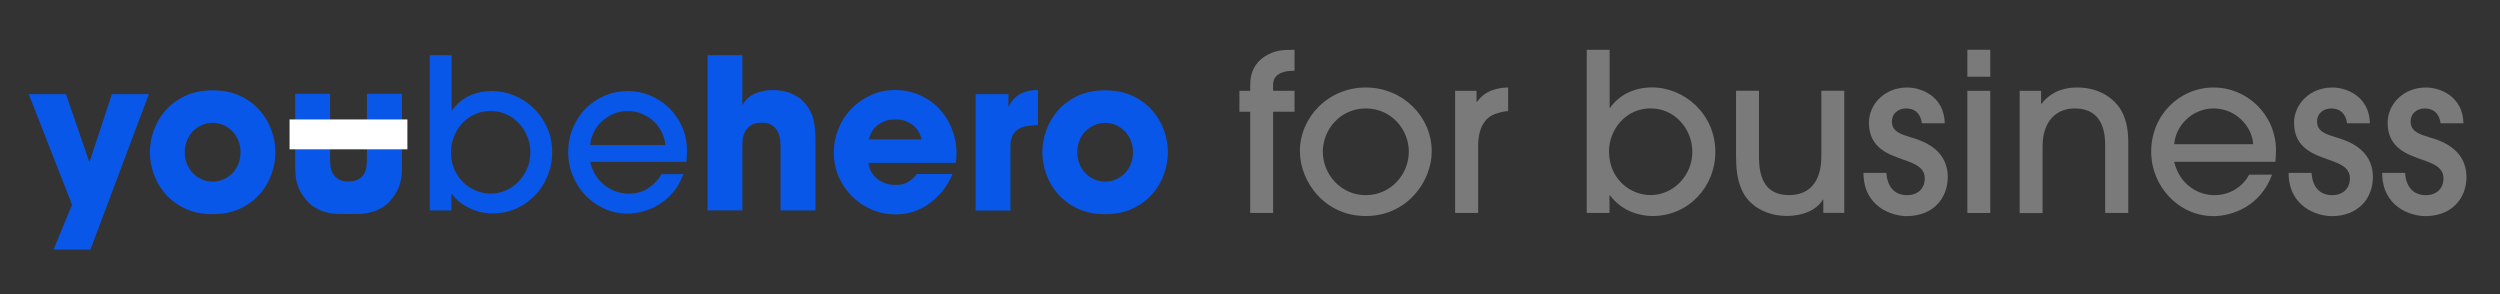 <?xml version="1.0" encoding="utf-8"?>
<!-- Generator: Adobe Illustrator 25.0.0, SVG Export Plug-In . SVG Version: 6.00 Build 0)  -->
<svg version="1.1" id="Layer_1" xmlns="http://www.w3.org/2000/svg" xmlns:xlink="http://www.w3.org/1999/xlink" x="0px" y="0px"
	 viewBox="0 0 317.43 37.33" style="enable-background:new 0 0 317.43 37.33;" xml:space="preserve">
<rect x="0" y="0" width="317.43" height="37.33" fill="#333333" stroke="none"/>
<style type="text/css">
	.st0{fill:#0957E8;}
	.st1{fill:#FFFFFF;}
	.st2{fill:#7A7A7A;}
</style>
<g>
	<g>
		<path class="st0" d="M18.9,11.95l-7.41,19.73H6.8l2.35-5.68L3.65,11.95h4.72l2.96,8.58h0.05l2.83-8.58H18.9z"/>
		<path class="st0" d="M19.03,19.33c0-0.91,0.16-1.83,0.49-2.76c0.33-0.93,0.82-1.78,1.48-2.53s1.48-1.37,2.48-1.85
			c1-0.48,2.17-0.72,3.52-0.72s2.52,0.24,3.52,0.72c1,0.48,1.82,1.1,2.48,1.85c0.66,0.76,1.15,1.6,1.48,2.53
			c0.33,0.93,0.49,1.85,0.49,2.76s-0.17,1.83-0.49,2.76c-0.33,0.93-0.82,1.78-1.48,2.53c-0.66,0.76-1.48,1.37-2.48,1.85
			s-2.17,0.72-3.52,0.72s-2.52-0.24-3.52-0.72c-1-0.48-1.82-1.1-2.48-1.85s-1.15-1.6-1.48-2.53S19.03,20.24,19.03,19.33z
			 M23.46,19.33c0,0.53,0.09,1.03,0.28,1.49c0.19,0.46,0.44,0.86,0.77,1.19c0.33,0.33,0.71,0.59,1.13,0.77s0.88,0.28,1.36,0.28
			s0.93-0.09,1.36-0.28s0.8-0.44,1.13-0.77c0.33-0.33,0.59-0.72,0.77-1.19c0.19-0.46,0.28-0.96,0.28-1.49s-0.09-1.03-0.28-1.49
			c-0.19-0.46-0.44-0.86-0.77-1.19c-0.33-0.33-0.71-0.59-1.13-0.77c-0.43-0.19-0.88-0.28-1.36-0.28s-0.93,0.09-1.36,0.28
			c-0.43,0.19-0.8,0.44-1.13,0.77c-0.33,0.33-0.59,0.72-0.77,1.19C23.55,18.3,23.46,18.8,23.46,19.33z"/>
		<path class="st0" d="M54.57,26.74V7.01h2.77v7.01h0.05c0.6-0.85,1.35-1.47,2.23-1.87c0.88-0.39,1.83-0.59,2.84-0.59
			c0.98,0,1.93,0.19,2.85,0.57c0.92,0.38,1.74,0.92,2.45,1.61c0.71,0.69,1.28,1.52,1.71,2.47c0.43,0.95,0.64,2,0.64,3.13
			c0,1.07-0.2,2.07-0.59,3.01c-0.39,0.94-0.92,1.76-1.6,2.47c-0.68,0.7-1.48,1.26-2.4,1.67c-0.92,0.41-1.93,0.61-3.01,0.61
			c-0.34,0-0.72-0.04-1.16-0.11c-0.44-0.07-0.88-0.2-1.35-0.39c-0.46-0.19-0.92-0.44-1.39-0.76c-0.46-0.32-0.88-0.74-1.25-1.25
			h-0.05v2.13H54.57z M57.26,19.3c0,0.84,0.15,1.58,0.44,2.23c0.29,0.65,0.68,1.2,1.15,1.65s1.01,0.8,1.61,1.04
			c0.6,0.24,1.22,0.36,1.84,0.36c0.66,0,1.29-0.13,1.91-0.4s1.15-0.64,1.61-1.11c0.46-0.47,0.83-1.03,1.11-1.67s0.41-1.32,0.41-2.05
			c0-0.69-0.12-1.35-0.37-1.99c-0.25-0.63-0.6-1.19-1.05-1.68c-0.45-0.49-0.99-0.88-1.6-1.16s-1.28-0.43-2.01-0.43
			c-0.76,0-1.46,0.15-2.08,0.44c-0.62,0.29-1.15,0.68-1.59,1.17c-0.44,0.49-0.77,1.04-1.01,1.67C57.38,18.01,57.26,18.65,57.26,19.3
			z"/>
		<path class="st0" d="M74.93,20.56c0.18,0.71,0.44,1.32,0.79,1.83s0.75,0.92,1.2,1.25c0.45,0.33,0.93,0.57,1.43,0.72
			c0.5,0.15,0.98,0.23,1.44,0.23c1.03,0,1.91-0.25,2.62-0.76s1.25-1.08,1.59-1.72h2.77c-0.36,0.96-0.82,1.76-1.39,2.4
			c-0.57,0.64-1.18,1.15-1.83,1.53c-0.65,0.38-1.32,0.66-2,0.83c-0.68,0.17-1.31,0.25-1.88,0.25c-1.05,0-2.03-0.21-2.95-0.63
			c-0.92-0.42-1.71-0.98-2.39-1.69c-0.68-0.71-1.21-1.54-1.6-2.48c-0.39-0.94-0.59-1.94-0.59-2.99c0-1.1,0.2-2.13,0.6-3.08
			c0.4-0.95,0.94-1.77,1.63-2.47c0.68-0.69,1.48-1.23,2.4-1.63c0.92-0.39,1.9-0.59,2.95-0.59c1,0,1.95,0.19,2.85,0.57
			s1.71,0.91,2.4,1.59c0.69,0.68,1.24,1.48,1.65,2.4c0.41,0.92,0.61,1.93,0.61,3.01c0,0.25-0.01,0.52-0.03,0.83
			c-0.02,0.3-0.04,0.5-0.05,0.59H74.93z M84.48,18.42c-0.04-0.53-0.18-1.06-0.43-1.59c-0.25-0.52-0.59-0.99-1.01-1.39
			s-0.92-0.72-1.49-0.97s-1.18-0.37-1.84-0.37c-0.68,0-1.29,0.12-1.85,0.37c-0.56,0.25-1.05,0.57-1.48,0.97
			c-0.43,0.4-0.76,0.86-1.01,1.39c-0.25,0.52-0.39,1.05-0.43,1.59H84.48z"/>
		<path class="st0" d="M89.84,7.01h4.42v6.29h0.05c0.37-0.67,0.9-1.15,1.59-1.44c0.68-0.28,1.43-0.43,2.23-0.43
			c0.36,0,0.72,0.03,1.09,0.09c0.37,0.06,0.74,0.16,1.09,0.29c0.35,0.13,0.69,0.3,1.01,0.51c0.32,0.2,0.59,0.45,0.83,0.73
			c0.32,0.37,0.57,0.74,0.75,1.09c0.18,0.36,0.32,0.75,0.41,1.17c0.1,0.43,0.16,0.89,0.19,1.4c0.03,0.51,0.04,1.09,0.04,1.75v8.26
			h-4.43v-8.05c0-0.18-0.01-0.44-0.04-0.79c-0.03-0.35-0.11-0.69-0.25-1.03c-0.14-0.34-0.38-0.64-0.71-0.89
			c-0.33-0.26-0.79-0.39-1.37-0.39c-0.62,0-1.1,0.12-1.44,0.36c-0.34,0.24-0.58,0.52-0.73,0.84c-0.15,0.32-0.24,0.64-0.27,0.97
			c-0.03,0.33-0.04,0.58-0.04,0.76v8.21h-4.42V7.01z"/>
		<path class="st0" d="M120.94,22.1c-0.36,0.84-0.79,1.57-1.31,2.2s-1.08,1.16-1.71,1.59c-1.24,0.89-2.65,1.33-4.21,1.33
			c-1.07,0-2.07-0.2-3.01-0.6c-0.94-0.4-1.77-0.96-2.49-1.67c-0.72-0.71-1.29-1.54-1.71-2.49c-0.42-0.95-0.63-1.98-0.63-3.08
			c0-1.03,0.19-2.03,0.57-2.99c0.38-0.96,0.92-1.8,1.61-2.53c0.69-0.73,1.52-1.31,2.47-1.76c0.95-0.44,1.99-0.67,3.11-0.67
			c1.12,0,2.16,0.21,3.12,0.63s1.79,0.99,2.48,1.72c0.69,0.73,1.23,1.59,1.63,2.57c0.39,0.99,0.59,2.04,0.59,3.16
			c0,0.3-0.01,0.53-0.03,0.68c-0.02,0.15-0.04,0.32-0.08,0.49h-11.09c0.14,0.89,0.54,1.58,1.19,2.07c0.65,0.49,1.41,0.73,2.28,0.73
			c0.68,0,1.22-0.13,1.63-0.4c0.41-0.27,0.76-0.6,1.07-0.99H120.94z M117.03,17.7c-0.05-0.21-0.15-0.47-0.28-0.76
			c-0.13-0.29-0.33-0.57-0.6-0.84c-0.27-0.27-0.6-0.49-1.01-0.67c-0.41-0.18-0.9-0.27-1.47-0.27c-0.57,0-1.06,0.09-1.47,0.27
			c-0.41,0.18-0.75,0.4-1.01,0.67c-0.27,0.27-0.47,0.55-0.6,0.84c-0.13,0.29-0.23,0.55-0.28,0.76H117.03z"/>
		<path class="st0" d="M123.88,11.95h4.16v1.57h0.05c0.09-0.18,0.21-0.39,0.37-0.63c0.16-0.24,0.38-0.47,0.65-0.68
			s0.63-0.4,1.07-0.55c0.44-0.15,0.97-0.23,1.61-0.23v4.45c-0.52,0.02-0.99,0.06-1.41,0.13c-0.43,0.07-0.8,0.2-1.11,0.4
			c-0.31,0.2-0.55,0.47-0.72,0.83c-0.17,0.36-0.25,0.81-0.25,1.36v8.13h-4.42V11.95z"/>
		<path class="st0" d="M132.35,19.33c0-0.91,0.16-1.83,0.49-2.76c0.33-0.93,0.82-1.78,1.48-2.53s1.48-1.37,2.48-1.85
			c1-0.48,2.17-0.72,3.52-0.72s2.52,0.24,3.52,0.72c1,0.48,1.82,1.1,2.48,1.85c0.66,0.76,1.15,1.6,1.48,2.53
			c0.33,0.93,0.49,1.85,0.49,2.76s-0.17,1.83-0.49,2.76c-0.33,0.93-0.82,1.78-1.48,2.53c-0.66,0.76-1.48,1.37-2.48,1.85
			s-2.17,0.72-3.52,0.72s-2.52-0.24-3.52-0.72c-1-0.48-1.82-1.1-2.48-1.85s-1.15-1.6-1.48-2.53S132.35,20.24,132.35,19.33z
			 M136.78,19.33c0,0.53,0.09,1.03,0.28,1.49c0.19,0.46,0.44,0.86,0.77,1.19c0.33,0.33,0.71,0.59,1.13,0.77s0.88,0.28,1.36,0.28
			s0.93-0.09,1.36-0.28s0.8-0.44,1.13-0.77c0.33-0.33,0.59-0.72,0.77-1.19c0.19-0.46,0.28-0.96,0.28-1.49s-0.09-1.03-0.28-1.49
			c-0.19-0.46-0.44-0.86-0.77-1.19c-0.33-0.33-0.71-0.59-1.13-0.77c-0.43-0.19-0.88-0.28-1.36-0.28s-0.93,0.09-1.36,0.28
			c-0.43,0.19-0.8,0.44-1.13,0.77c-0.33,0.33-0.59,0.72-0.77,1.19C136.87,18.3,136.78,18.8,136.78,19.33z"/>
	</g>
	<path class="st0" d="M46.59,11.91v8.18c0,0.25-0.01,0.55-0.04,0.89c-0.03,0.35-0.11,0.67-0.25,0.97c-0.14,0.3-0.38,0.56-0.71,0.77
		c-0.32,0.21-0.77,0.31-1.34,0.32c-0.57,0-1.02-0.11-1.34-0.32c-0.33-0.21-0.56-0.47-0.71-0.77c-0.14-0.3-0.23-0.63-0.25-0.97
		c-0.03-0.35-0.04-0.64-0.04-0.89v-8.18h-2.27h-2.16v8.85c0,0.52,0.01,0.97,0.04,1.37c0.03,0.4,0.09,0.77,0.19,1.12
		c0.1,0.35,0.23,0.68,0.4,1.01c0.17,0.33,0.4,0.68,0.71,1.05c0.32,0.41,0.68,0.74,1.09,0.99c0.41,0.25,0.82,0.44,1.23,0.57
		c0.41,0.13,0.79,0.22,1.15,0.25c0.36,0.04,0.65,0.05,0.88,0.05c0.28,0,1.89,0,2.18,0c0.23,0,0.52-0.02,0.88-0.05
		c0.36-0.04,0.74-0.12,1.15-0.25c0.41-0.13,0.82-0.32,1.23-0.57c0.41-0.25,0.77-0.58,1.09-0.99c0.3-0.37,0.54-0.72,0.71-1.05
		c0.17-0.33,0.3-0.67,0.4-1.01c0.1-0.35,0.16-0.72,0.19-1.12c0.03-0.4,0.04-0.86,0.04-1.37v-8.85h-1.96H46.59z"/>
</g>
<rect x="36.76" y="15.17" transform="matrix(-1 8.011890e-11 -8.011890e-11 -1 88.487 34.127)" class="st1" width="14.96" height="3.79"/>
<g>
	<path class="st2" d="M158.74,27.04V14.19h-1.37v-2.66h1.37v-0.76c0-1.65,0.64-2.8,1.85-3.61c1.26-0.76,2.07-0.84,3.78-0.84v2.66
		c-1.93,0-2.72,0.7-2.72,1.79v0.76h2.72v2.66h-2.72v12.85H158.74z"/>
	<path class="st2" d="M173.42,27.43c-5.21,0-8.37-4.34-8.37-8.26c0-4.23,3.56-8.06,8.37-8.06c4.7,0,8.37,3.7,8.37,8.12
		C181.79,23.01,178.68,27.43,173.42,27.43z M173.42,13.77c-3.28,0-5.46,2.72-5.46,5.49c0,2.8,2.21,5.52,5.46,5.52
		c3.14,0,5.46-2.6,5.46-5.54C178.88,16.48,176.69,13.77,173.42,13.77z"/>
	<path class="st2" d="M184.76,27.04V11.53h2.72v1.4h0.06c1.23-1.74,3.22-1.79,3.95-1.82v3c-0.45,0-1.4,0.2-2.1,0.56
		c-0.92,0.5-1.71,1.68-1.71,3.89v8.48H184.76z"/>
	<path class="st2" d="M201.47,27.04V6.32h2.91v7.36h0.06c1.26-1.76,3.22-2.58,5.32-2.58c4.12,0,8.04,3.39,8.04,8.18
		c0,4.48-3.44,8.15-7.98,8.15c-1.43,0-3.81-0.5-5.4-2.63h-0.06v2.24H201.47z M209.59,24.77c2.8,0,5.29-2.41,5.29-5.49
		c0-2.91-2.24-5.52-5.29-5.52c-3.19,0-5.29,2.72-5.29,5.46C204.3,22.73,206.99,24.77,209.59,24.77z"/>
	<path class="st2" d="M223.34,11.53v8.4c0,3.83,1.71,4.84,3.86,4.84c2.41,0,4.06-1.54,4.06-4.93v-8.32h2.91v15.51h-2.66v-1.68h-0.06
		c-0.78,1.34-2.6,2.07-4.56,2.07c-1.76,0-3.3-0.56-4.42-1.54c-1.29-1.12-2.04-2.86-2.04-5.96v-8.4H223.34z"/>
	<path class="st2" d="M244.03,15.65c-0.17-1.26-0.92-1.88-1.99-1.88c-1.06,0-1.82,0.67-1.82,1.65c0,1.29,1.12,1.62,2.41,2.02
		c1.2,0.36,4.68,1.34,4.68,5.04c0,2.74-1.9,4.96-5.21,4.96c-1.96,0-5.49-1.23-5.49-5.49h2.91c0.11,1.74,1.01,2.83,2.63,2.83
		c1.32,0,2.24-0.81,2.24-2.13c0-1.37-1.2-1.85-2.72-2.38c-1.68-0.62-4.37-1.37-4.37-4.68c0-2.3,1.93-4.48,4.87-4.48
		c1.76,0,4.68,1.09,4.76,4.54H244.03z"/>
	<path class="st2" d="M252.71,9.74h-2.91V6.32h2.91V9.74z M252.71,27.04h-2.91V11.53h2.91V27.04z"/>
	<path class="st2" d="M267.3,27.04v-8.43c0-1.2,0-4.84-3.86-4.84c-2.44,0-4.09,1.71-4.09,4.82v8.46h-2.91V11.53h2.72v1.65h0.06
		c1.57-2.07,3.92-2.07,4.54-2.07c2.41,0,4.37,1.04,5.49,2.77c0.62,1.01,0.95,2.24,0.98,3.98v9.18H267.3z"/>
	<path class="st2" d="M276.06,20.55c0.73,3,3.14,4.23,5.1,4.23c2.16,0,3.72-1.26,4.42-2.6h2.91c-1.48,4-5.04,5.26-7.45,5.26
		c-4.4,0-7.9-3.78-7.9-8.18c0-4.65,3.58-8.15,7.95-8.15c4.2,0,7.87,3.42,7.9,7.95c0,0.5-0.06,1.29-0.08,1.48H276.06z M286.09,18.31
		c-0.14-2.27-2.21-4.54-5.01-4.54c-2.8,0-4.87,2.27-5.01,4.54H286.09z"/>
	<path class="st2" d="M298.01,15.65c-0.17-1.26-0.92-1.88-1.99-1.88c-1.06,0-1.82,0.67-1.82,1.65c0,1.29,1.12,1.62,2.41,2.02
		c1.2,0.36,4.68,1.34,4.68,5.04c0,2.74-1.9,4.96-5.21,4.96c-1.96,0-5.49-1.23-5.49-5.49h2.91c0.11,1.74,1.01,2.83,2.63,2.83
		c1.32,0,2.24-0.81,2.24-2.13c0-1.37-1.2-1.85-2.72-2.38c-1.68-0.62-4.37-1.37-4.37-4.68c0-2.3,1.93-4.48,4.87-4.48
		c1.76,0,4.68,1.09,4.76,4.54H298.01z"/>
	<path class="st2" d="M309.89,15.65c-0.17-1.26-0.92-1.88-1.99-1.88c-1.06,0-1.82,0.67-1.82,1.65c0,1.29,1.12,1.62,2.41,2.02
		c1.2,0.36,4.68,1.34,4.68,5.04c0,2.74-1.9,4.96-5.21,4.96c-1.96,0-5.49-1.23-5.49-5.49h2.91c0.11,1.74,1.01,2.83,2.63,2.83
		c1.32,0,2.24-0.81,2.24-2.13c0-1.37-1.2-1.85-2.72-2.38c-1.68-0.62-4.37-1.37-4.37-4.68c0-2.3,1.93-4.48,4.87-4.48
		c1.76,0,4.68,1.09,4.76,4.54H309.89z"/>
</g>
</svg>
